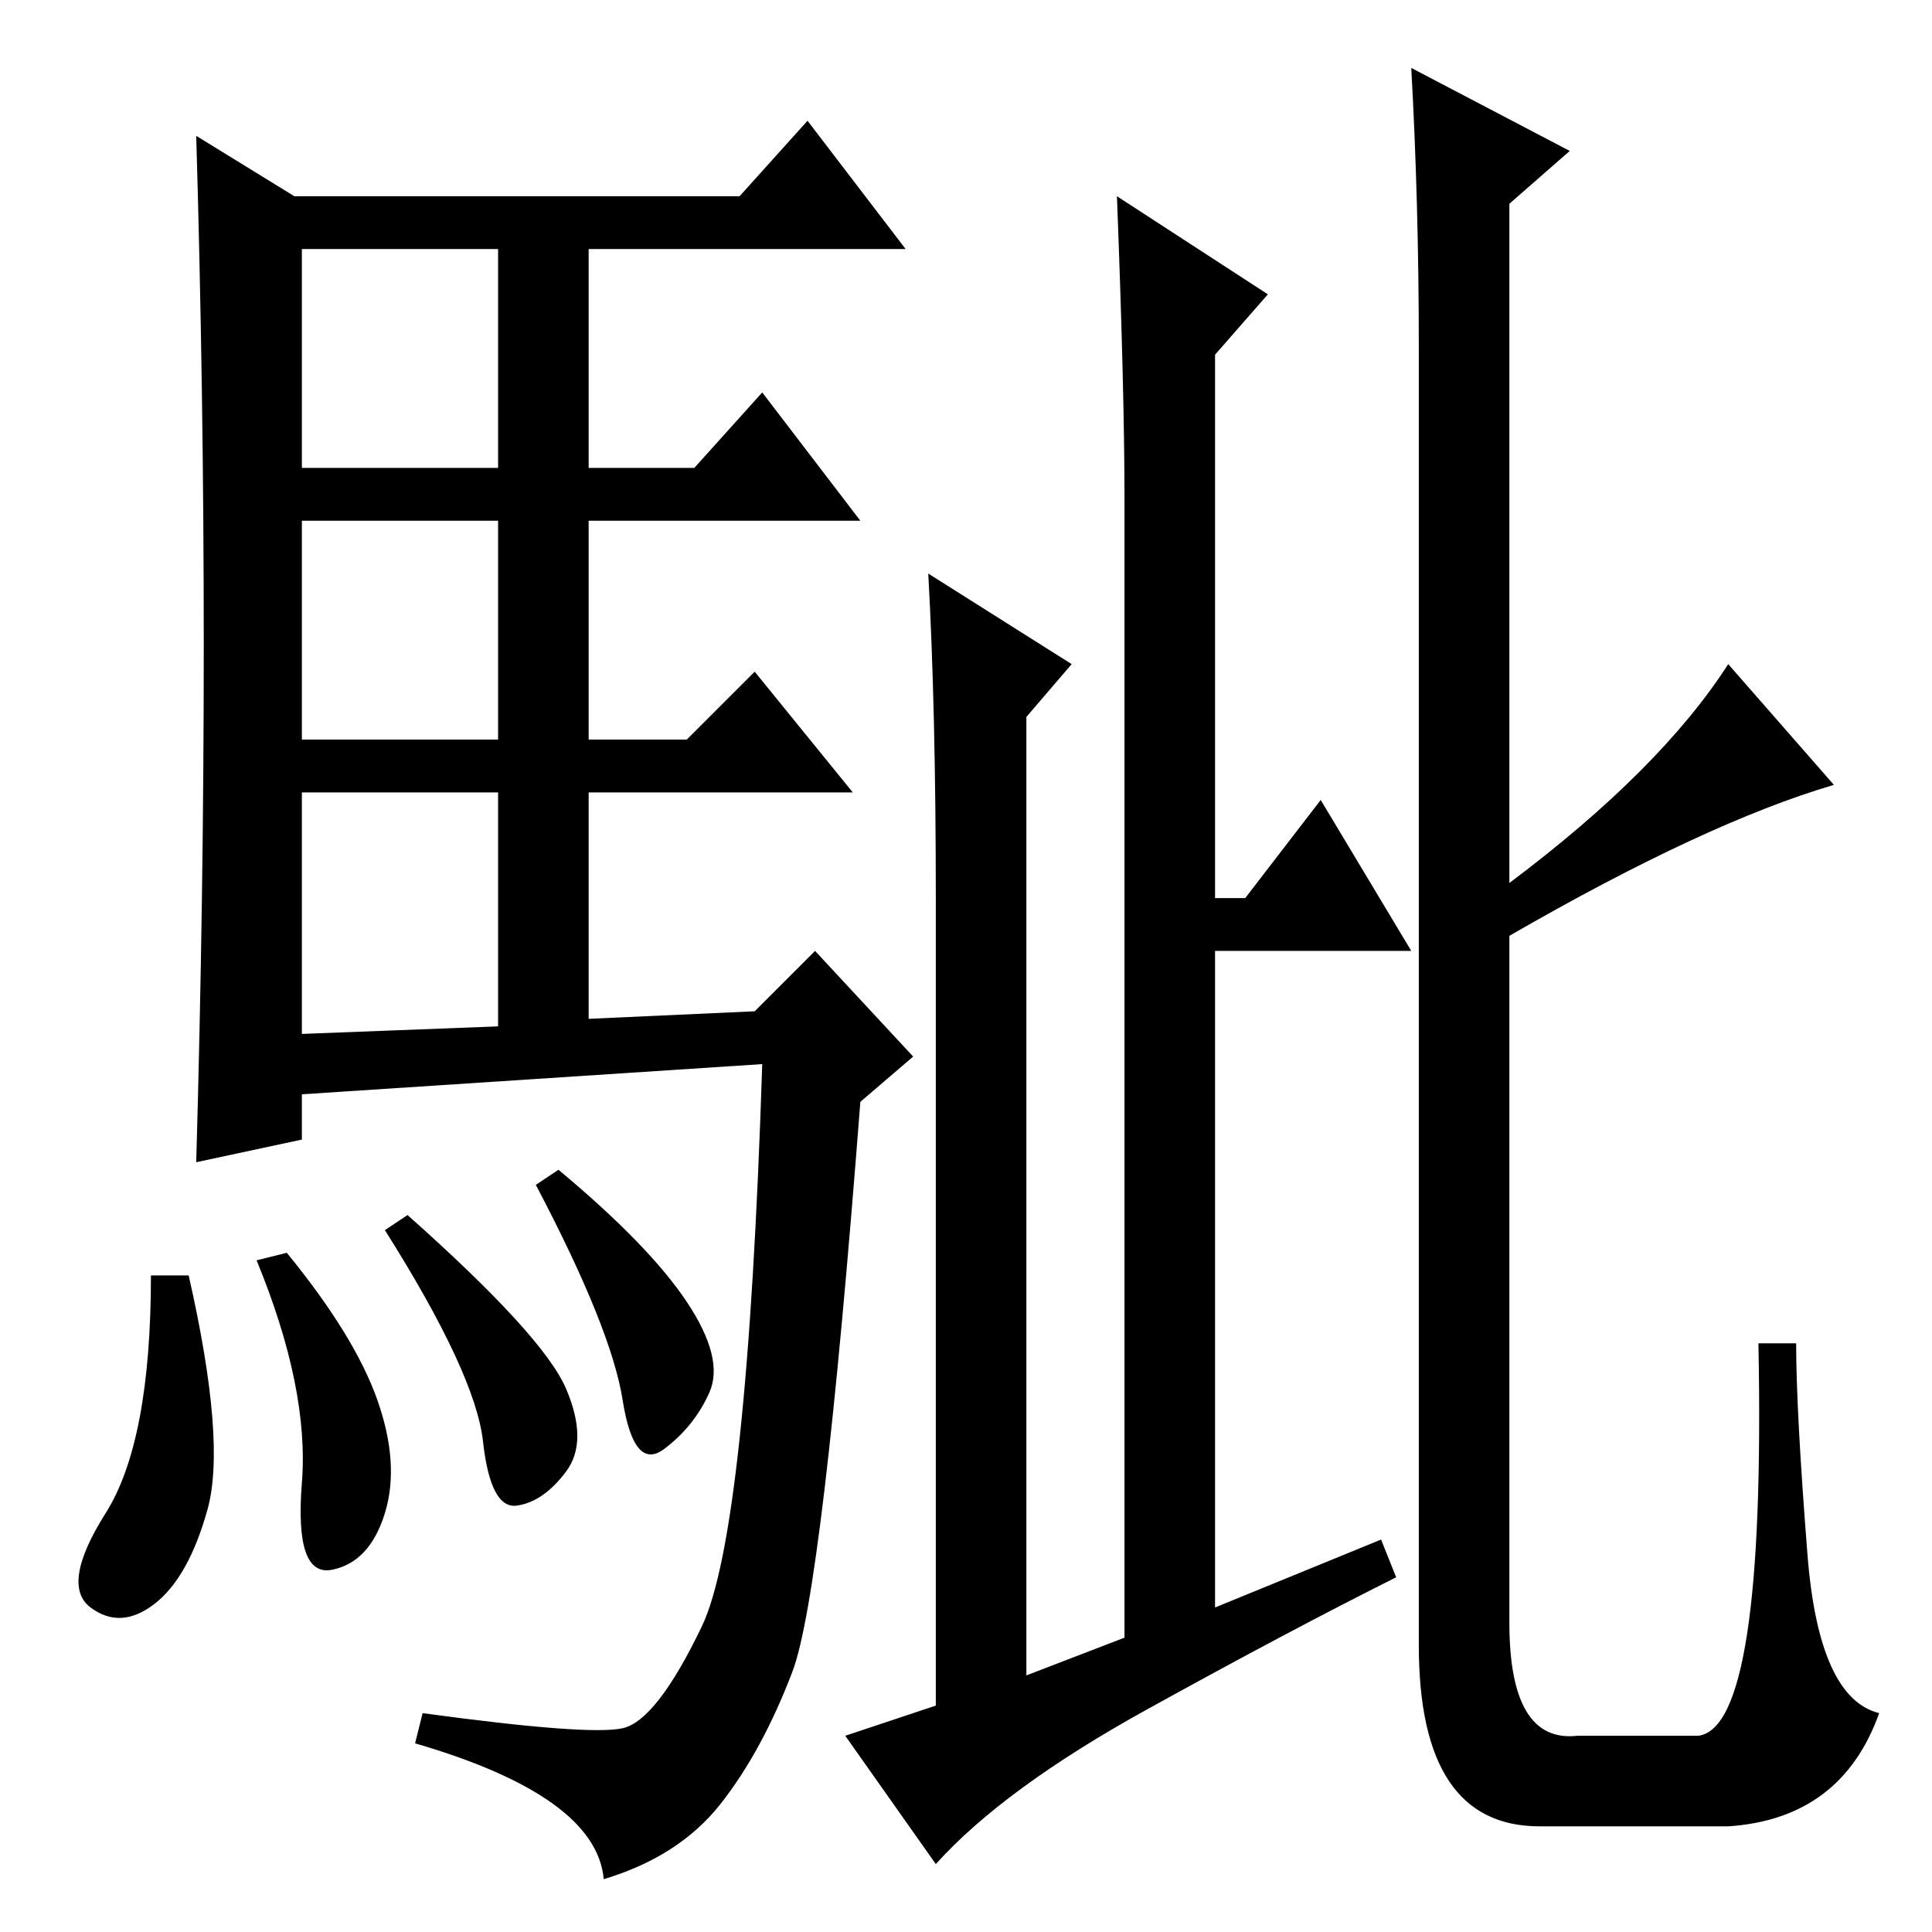 <?xml version="1.0" standalone="no"?>
<!DOCTYPE svg PUBLIC "-//W3C//DTD SVG 1.1//EN" "http://www.w3.org/Graphics/SVG/1.1/DTD/svg11.dtd" >
<svg xmlns="http://www.w3.org/2000/svg" xmlns:xlink="http://www.w3.org/1999/xlink" version="1.1" viewBox="0 -36 256 256">
  <g transform="matrix(1 0 0 -1 0 220)">
   <path fill="currentColor"
d="M27 170.5q0 33.5 -1 67.5l13 -8h59l9 10l13 -17h-42v-29h14l9 10l13 -17h-36v-29h13l9 9l13 -16h-35v-30l22 1l8 8l13 -14l-7 -6q-5 -65 -9 -75.5t-9.5 -17.5t-15.5 -10q-1 11 -25 18l1 4q22 -3 26.5 -2t10.5 13.5t8 74.5l-61 -4v-6l-14 -3q1 35 1 68.5zM40 194h26v29
h-26v-29zM40 158h26v29h-26v-29zM40 119l26 1v31h-26v-32zM25 87q5 -22 2.5 -31t-7 -12.5t-8.5 -0.5t2 12.5t6 31.5h5zM38 90q9 -11 12 -19.5t1 -15t-7 -7.5t-4 11.5t-6 29.5zM54 95q18 -16 21 -23t0 -11t-6.5 -4.5t-4.5 8.5t-13 28zM74 101q12 -10 17 -17.5t3 -12t-6 -7.5
t-5.5 6.5t-11.5 28.5zM124 137q0 25 -1 43l19 -12l-6 -7v-127l13 5v151q0 14 -1 40l20 -13l-7 -8v-72h4l10 13l12 -20h-26v-87l22 9l2 -5q-14 -7 -33 -17.5t-28 -20.5l-12 17l12 4v107zM188 210q0 19 -1 37l21 -11l-8 -7v-90q20 15 29 29l14 -16q-17 -5 -43 -20v-91
q0 -16 9 -15h16q9 1 8 52h5q0 -9 1.5 -28t9.5 -21q-5 -14 -20 -15h-25q-16 0 -16 24v172z" />
  </g>

</svg>
